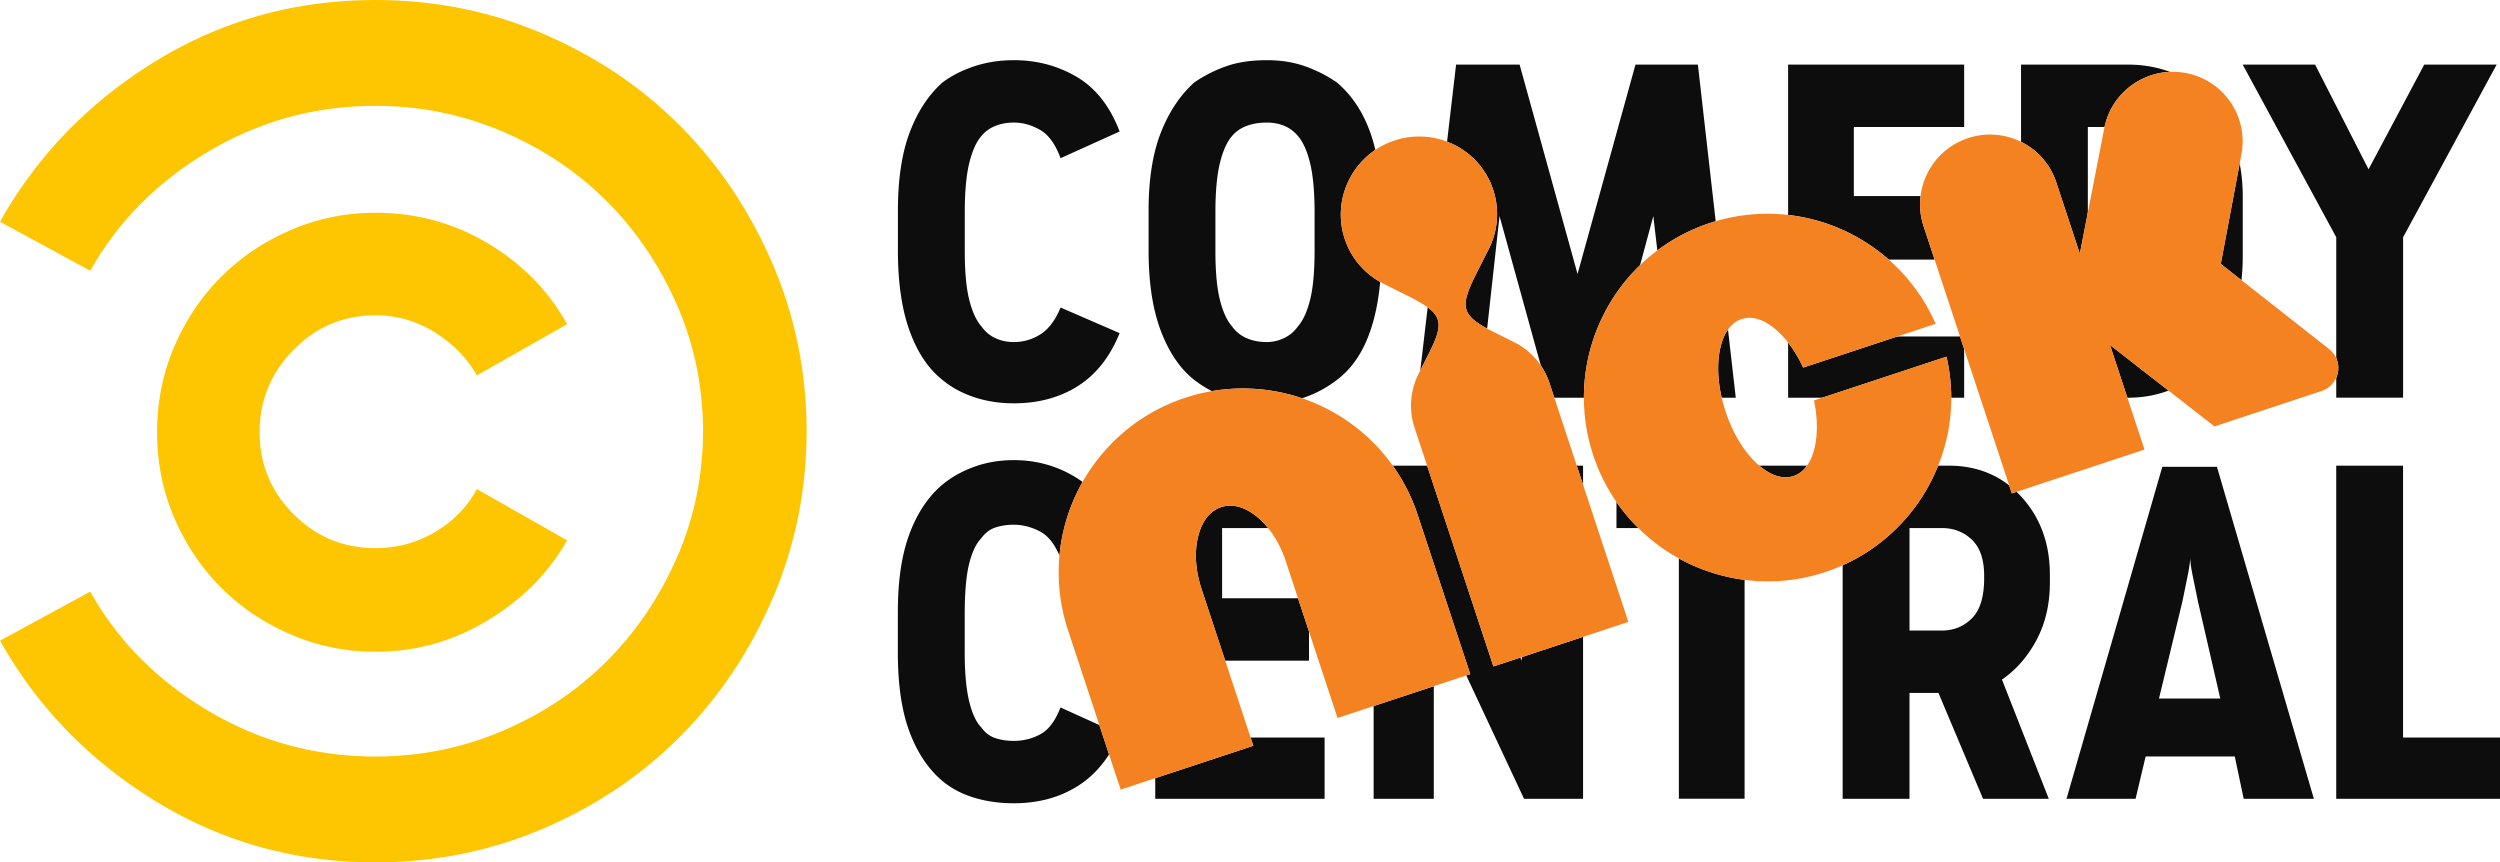 <?xml version="1.0" encoding="UTF-8"?>
<svg width="800" height="275.95" version="1.1" xmlns="http://www.w3.org/2000/svg">
	<defs>
		<filter id="filter1143" x="-.019" y="-.033" width="1.038" height="1.067" color-interpolation-filters="sRGB">
			<feGaussianBlur stdDeviation="3.196"/>
		</filter>
	</defs>
	<path d="m152.6 156.51c-3.092 5.703-7.548 10.277-13.37 13.725-5.829 3.446-12.187 5.167-19.08 5.167-10.215 0-18.955-3.621-26.204-10.87-7.249-7.249-10.87-15.989-10.87-26.204 0-10.222 3.621-19.017 10.87-26.384 7.249-7.368 15.989-11.051 26.204-11.051a35.014 35.014 0 0 1 19.08 5.523c5.822 3.683 10.278 8.258 13.37 13.725l28.878-16.4c-5.947-10.696-14.381-19.309-25.313-25.848-10.94-6.531-22.937-9.804-36.017-9.804-9.505 0-18.537 1.845-27.096 5.528-8.559 3.683-15.981 8.676-22.283 14.972-6.295 6.302-11.288 13.725-14.971 22.283-3.683 8.559-5.529 17.708-5.529 27.457 0 9.741 1.845 18.892 5.529 27.45 3.684 8.559 8.676 15.981 14.971 22.283 6.302 6.302 13.725 11.287 22.283 14.971 8.559 3.684 17.59 5.529 27.096 5.529 12.841 0 24.782-3.329 35.832-9.986 11.051-6.649 19.546-15.208 25.494-25.667zm105.53-18.89c0 19.017-3.628 36.963-10.877 53.842-7.249 16.872-17.053 31.551-29.414 44.028s-26.976 22.339-43.848 29.589c-16.879 7.248-34.824 10.876-53.84 10.876-25.667 0-49.142-6.539-70.414-19.609-21.272-13.07-37.845-30.187-49.734-51.343l28.878-15.689c8.795 15.689 21.391 28.404 37.792 38.155 16.406 9.742 34.233 14.617 53.479 14.617 14.261 0 27.813-2.737 40.644-8.203 12.831-5.466 23.948-12.889 33.334-22.282 9.393-9.388 16.879-20.437 22.464-33.154 5.585-12.716 8.377-26.321 8.377-40.825v0.717c0-14.505-2.792-28.112-8.377-40.825-5.585-12.713-13.071-23.766-22.464-33.154-9.388-9.393-20.501-16.817-33.334-22.283-12.834-5.466-26.384-8.203-40.644-8.203-19.247 0-37.073 4.875-53.479 14.617-16.398 9.749-28.996 22.464-37.792 38.153l-28.878-15.688c11.886-21.155 28.46-38.271 49.734-51.343 21.274-13.072 44.748-19.61 70.414-19.61 19.017 0 36.963 3.628 53.84 10.877 16.877 7.249 31.489 17.11 43.848 29.588 12.358 12.478 22.165 27.157 29.414 44.028 7.249 16.879 10.877 34.825 10.877 53.84z" fill="#fdc600"/>
	<path d="m324.41 19.257c-4.519 0-8.732 0.656-12.659 1.958-3.92 1.309-7.303 3.036-10.158 5.174-4.512 4.039-8.022 9.386-10.515 16.044-2.5 6.656-3.745 14.97-3.745 24.956v12.835c0 10.222 1.246 18.779 3.745 25.665 2.493 6.894 6.002 12.125 10.515 15.689 2.854 2.381 6.241 4.219 10.16 5.529 3.927 1.309 8.14 1.956 12.659 1.956 7.841 0 14.679-1.837 20.501-5.52s10.277-9.33 13.369-16.935l-18.897-8.204c-1.664 4.039-3.801 6.894-6.413 8.557a15.627 15.627 0 0 1-8.559 2.494c-2.137 0-4.101-0.41-5.884-1.246-1.783-0.829-3.266-2.076-4.457-3.74-1.664-1.9-2.965-4.755-3.919-8.557s-1.427-9.031-1.427-15.689v-12.125c0-6.656 0.473-11.941 1.427-15.861 0.954-3.92 2.255-6.838 3.919-8.74h-2e-3c1.191-1.42 2.674-2.494 4.457-3.204 1.783-0.717 3.745-1.072 5.884-1.072 2.856 0 5.647 0.773 8.376 2.318 2.737 1.546 4.931 4.576 6.596 9.088l18.897-8.552c-3.092-8.085-7.666-13.905-13.723-17.471-6.065-3.565-12.778-5.348-20.146-5.348zm80.927 0.002c-4.985 0-9.324 0.654-13.008 1.956-3.683 1.309-7.073 3.037-10.164 5.176-4.512 4.039-8.077 9.385-10.696 16.042-2.612 6.656-3.921 14.971-3.921 24.956v12.835c0 10.222 1.31 18.781 3.921 25.667 2.619 6.894 6.184 12.122 10.696 15.687a36.674 36.674 0 0 0 10.164 5.531c3.684 1.309 8.022 1.956 13.008 1.956 4.52 0 8.62-0.647 12.303-1.956a36.652 36.652 0 0 0 10.162-5.531c4.756-3.565 8.321-8.792 10.696-15.687 2.375-6.887 3.564-15.328 3.564-25.313v-13.191c0-9.985-1.189-18.3-3.564-24.956s-5.94-12.003-10.696-16.042c-3.092-2.137-6.478-3.867-10.162-5.176-3.684-1.309-7.784-1.956-12.303-1.956zm312.32 1.403 29.943 55.261v51.336h21.391v-51.336l29.945-55.261h-23.171l-17.826 33.508-17.111-33.508zm-251.71 0.004-12.478 106.6h19.973l6.407-58.113 16.051 58.113h17.469l15.693-58.113 6.773 58.113h19.607l-12.12-106.6h-19.968l-18.54 67.017-18.543-67.017zm106.25 0.013v106.59h56.334v-19.607h-35.301v-24.598h31.021v-20.322h-31.021v-22.104h35.301v-19.963zm74.532 0v106.59h34.226c5.466 0 10.514-1.067 15.151-3.204 4.638-2.145 8.496-5.11 11.587-8.912 3.092-3.809 5.528-8.62 7.311-14.44 1.783-5.821 2.673-12.063 2.673-18.719v-19.253c0-5.939-0.891-11.524-2.673-16.754-1.782-5.23-4.218-9.75-7.311-13.552-3.093-3.802-6.949-6.711-11.587-8.731-4.637-2.02-9.686-3.03-15.151-3.03zm-241.4 18.545c2.145 0 4.048 0.355 5.712 1.072 1.663 0.71 3.085 1.784 4.276 3.204 1.664 1.901 2.973 4.817 3.919 8.738 0.954 3.92 1.427 9.206 1.427 15.863v12.122c0 6.657-0.473 11.889-1.427 15.69-0.946 3.802-2.255 6.656-3.919 8.557-1.191 1.664-2.674 2.912-4.457 3.74-1.783 0.836-3.631 1.246-5.531 1.246-2.375 0-4.511-0.412-6.411-1.246a10.998 10.998 0 0 1-4.64-3.74c-1.664-1.9-2.966-4.756-3.919-8.557s-1.427-9.031-1.427-15.689v-12.125c0-6.656 0.473-11.942 1.427-15.863s2.256-6.836 3.919-8.738c1.191-1.42 2.739-2.492 4.64-3.202 1.9-0.717 4.036-1.072 6.411-1.072zm262.78 1.418h10.341c3.085 0 5.701 0.475 7.84 1.429 2.137 0.947 3.92 2.375 5.348 4.276 1.664 2.137 2.856 4.637 3.566 7.485 0.71 2.856 1.074 6.066 1.074 9.631v17.109c0 4.519-0.363 8.494-1.074 11.939-0.711 3.446-1.902 6.358-3.566 8.74-1.427 1.9-3.211 3.448-5.348 4.631-2.139 1.191-4.755 1.782-7.84 1.782h-10.341zm-343.72 106.6c-4.519 0-8.732 0.71-12.659 2.137-3.92 1.427-7.303 3.329-10.158 5.703-4.512 3.802-8.022 9.033-10.515 15.689-2.5 6.657-3.745 14.972-3.745 24.957v13.188c0 10.222 1.246 18.662 3.745 25.313 2.493 6.657 6.002 11.885 10.515 15.687 2.854 2.381 6.241 4.163 10.16 5.348 3.927 1.191 8.14 1.782 12.659 1.782 7.841 0 14.679-1.839 20.501-5.522s10.277-9.211 13.369-16.578l-18.897-8.559c-1.664 4.276-3.801 7.132-6.413 8.559-2.619 1.427-5.467 2.137-8.559 2.137-2.137 0-4.101-0.299-5.884-0.891-1.783-0.592-3.266-1.72-4.457-3.385-1.664-1.663-2.965-4.457-3.919-8.385-0.954-3.92-1.427-9.205-1.427-15.861v-11.768c0-7.13 0.473-12.597 1.427-16.398 0.954-3.802 2.255-6.533 3.919-8.197h-2e-3c1.191-1.663 2.674-2.791 4.457-3.39 1.783-0.592 3.745-0.891 5.884-0.891 2.856 0 5.647 0.717 8.376 2.137 2.737 1.427 4.931 4.281 6.596 8.557l18.897-7.84c-3.092-8.085-7.666-14.023-13.723-17.826-6.065-3.802-12.778-5.703-20.146-5.703zm192.88 1.764v19.968h19.965v86.628h21.032v-86.628h19.968v-19.968zm106.25 9e-3 -33.872 2e-3v106.59h21.391v-33.869h9.267l14.262 33.869h21.037l-14.979-38.146c4.52-3.092 8.202-7.311 11.058-12.659 2.848-5.348 4.276-11.471 4.276-18.357v-2.499c0-9.978-3.03-18.3-9.095-24.956-6.058-6.657-13.841-9.981-23.346-9.981zm-253.84 7e-3v106.59h54.194v-19.609h-32.802v-24.589h27.814v-19.973h-27.814v-22.457h32.802v-19.968zm69.881 0v106.59h19.251v-61.672l28.879 61.672h18.89v-106.59h-19.607v62.398l-28.879-62.398zm308.03 0v106.59h52.41v-19.607h-31.018l-2e-3 -86.987zm-55.647 0.346-30.658 106.24h22.102l3.211-13.543h28.522l2.856 13.543h22.457l-31.016-106.24zm-80.896 19.614h10.341c3.802 0 7.01 1.246 9.622 3.738 2.612 2.5 3.921 6.358 3.921 11.587v0.719c0 5.939-1.311 10.221-3.921 12.833-2.611 2.612-5.82 3.919-9.622 3.919h-10.341zm89.81 9.262c0 1.427 0.299 3.566 0.891 6.422l1.608 7.84 7.132 31.014h-19.61l7.485-31.014 1.601-7.84c0.6-2.856 0.893-4.994 0.893-6.422z" fill="#0d0d0d"/>
	<path d="m476.38 79.733c2.889-5.697 3.591-12.475 1.438-18.994-2.158-6.536-6.756-11.562-12.467-14.401-5.534-2.767-12.101-3.503-18.465-1.58l-1.227 0.405c-6.258 2.243-11.096 6.745-13.893 12.266-2.894 5.679-3.614 12.462-1.456 18.998 2.153 6.52 6.769 11.541 12.484 14.396l6.962 3.482c11.632 5.831 13.011 7.927 7.423 18.947l-3.205 6.319c-2.616 5.195-3.269 11.357-1.308 17.296l25.227 76.393 43.18-14.26-25.227-76.393c-1.961-5.939-6.136-10.508-11.331-13.122l-6.333-3.151c-11.054-5.527-11.197-8.048-5.326-19.659zm-97.142 47.569c-15.388 5.062-27.42 16.024-34.15 29.431-6.769 13.358-8.423 29.534-3.327 44.904l16.85 51.026 42.449-14.018-16.567-50.166c-2-6.12-2.268-11.818-1.123-16.689 1.185-4.814 3.632-8.249 7.416-9.516 3.795-1.236 7.807 0.066 11.626 3.228 3.818 3.232 6.997 7.969 9.036 14.076l16.567 50.166 42.466-14.024-16.85-51.026a58.734 58.734 0 0 0-29.433-34.086c-13.392-6.763-29.583-8.407-44.959-3.307zm201.74 14.541c-0.977 5.424-3.309 9.236-7.064 10.496-3.784 1.228-7.931-0.442-11.944-4.219-3.995-3.849-7.458-9.4-9.791-16.464-2.333-7.064-2.849-13.565-1.939-19.055 0.974-5.426 3.309-9.236 7.083-10.502 3.767-1.223 7.909 0.447 11.925 4.225 2.971 2.864 5.628 6.658 7.758 11.304l42.402-14.002c-5.634-12.877-15.555-22.97-27.386-28.922-13.364-6.767-29.528-8.396-44.849-3.336-15.338 5.065-27.356 15.999-34.041 29.389-6.753 13.368-8.392 29.536-3.302 44.884 5.051 15.361 15.996 27.374 29.383 34.092 10.28 5.185 26.57 9.373 44.848 3.337 13.719-4.53 24.765-13.781 31.75-25.261 5.087-8.357 11.597-23.9 7.068-43.671l-42.402 14.002c1.057 5.003 1.181 9.633 0.501 13.705zm166.89-26.541c-0.466-1.412-1.331-2.591-2.39-3.478l-34.829-27.374 6.483-34.452c2.632-12.033-5.017-23.911-17.072-26.51-12.061-2.6-23.981 5.049-26.602 17.101l-7.91 40.603-7.545-22.846c-3.858-11.683-16.488-18.018-28.208-14.147-11.72 3.871-18.108 16.484-14.25 28.167l28.243 85.523 42.459-14.022-11.058-33.487 33.452 26.075 34.277-11.341c4.083-1.353 6.297-5.739 4.952-9.812z" fill="#fff" filter="url(#filter1143)"/>
	<path d="m476.38 79.733c2.889-5.697 3.591-12.475 1.438-18.994-2.158-6.536-6.756-11.562-12.467-14.401-5.534-2.767-12.101-3.503-18.465-1.58l-1.227 0.405c-6.258 2.243-11.096 6.745-13.893 12.266-2.894 5.679-3.614 12.462-1.456 18.998 2.153 6.52 6.769 11.541 12.484 14.396l6.962 3.482c11.632 5.831 13.011 7.927 7.423 18.947l-3.205 6.319c-2.616 5.195-3.269 11.357-1.308 17.296l25.227 76.393 43.18-14.26-25.227-76.393c-1.961-5.939-6.136-10.508-11.331-13.122l-6.333-3.151c-11.054-5.527-11.197-8.048-5.326-19.659zm-97.142 47.569c-15.388 5.062-27.42 16.024-34.15 29.431-6.769 13.358-8.423 29.534-3.327 44.904l16.85 51.026 42.449-14.018-16.567-50.166c-2-6.12-2.268-11.818-1.123-16.689 1.185-4.814 3.632-8.249 7.416-9.516 3.795-1.236 7.807 0.066 11.626 3.228 3.818 3.232 6.997 7.969 9.036 14.076l16.567 50.166 42.466-14.024-16.85-51.026a58.734 58.734 0 0 0-29.433-34.086c-13.392-6.763-29.583-8.407-44.959-3.307zm201.74 14.541c-0.977 5.424-3.309 9.236-7.064 10.496-3.784 1.228-7.931-0.442-11.944-4.219-3.995-3.849-7.458-9.4-9.791-16.464-2.333-7.064-2.849-13.565-1.939-19.055 0.974-5.426 3.309-9.236 7.083-10.502 3.767-1.223 7.909 0.447 11.925 4.225 2.971 2.864 5.628 6.658 7.758 11.304l42.402-14.002c-5.634-12.877-15.555-22.97-27.386-28.922-13.364-6.767-29.528-8.396-44.849-3.336-15.338 5.065-27.356 15.999-34.041 29.389-6.753 13.368-8.392 29.536-3.302 44.884 5.051 15.361 15.996 27.374 29.383 34.092 10.28 5.185 26.57 9.373 44.848 3.337 13.719-4.53 24.765-13.781 31.75-25.261 5.087-8.357 11.597-23.9 7.068-43.671l-42.402 14.002c1.057 5.003 1.181 9.633 0.501 13.705zm166.89-26.541c-0.466-1.412-1.331-2.591-2.39-3.478l-34.829-27.374 6.483-34.452c2.632-12.033-5.017-23.911-17.072-26.51-12.061-2.6-23.981 5.049-26.602 17.101l-7.91 40.603-7.545-22.846c-3.858-11.683-16.488-18.018-28.208-14.147-11.72 3.871-18.108 16.484-14.25 28.167l28.243 85.523 42.459-14.022-11.058-33.487 33.452 26.075 34.277-11.341c4.083-1.353 6.297-5.739 4.952-9.812z" fill="#f58220"/>
</svg>
